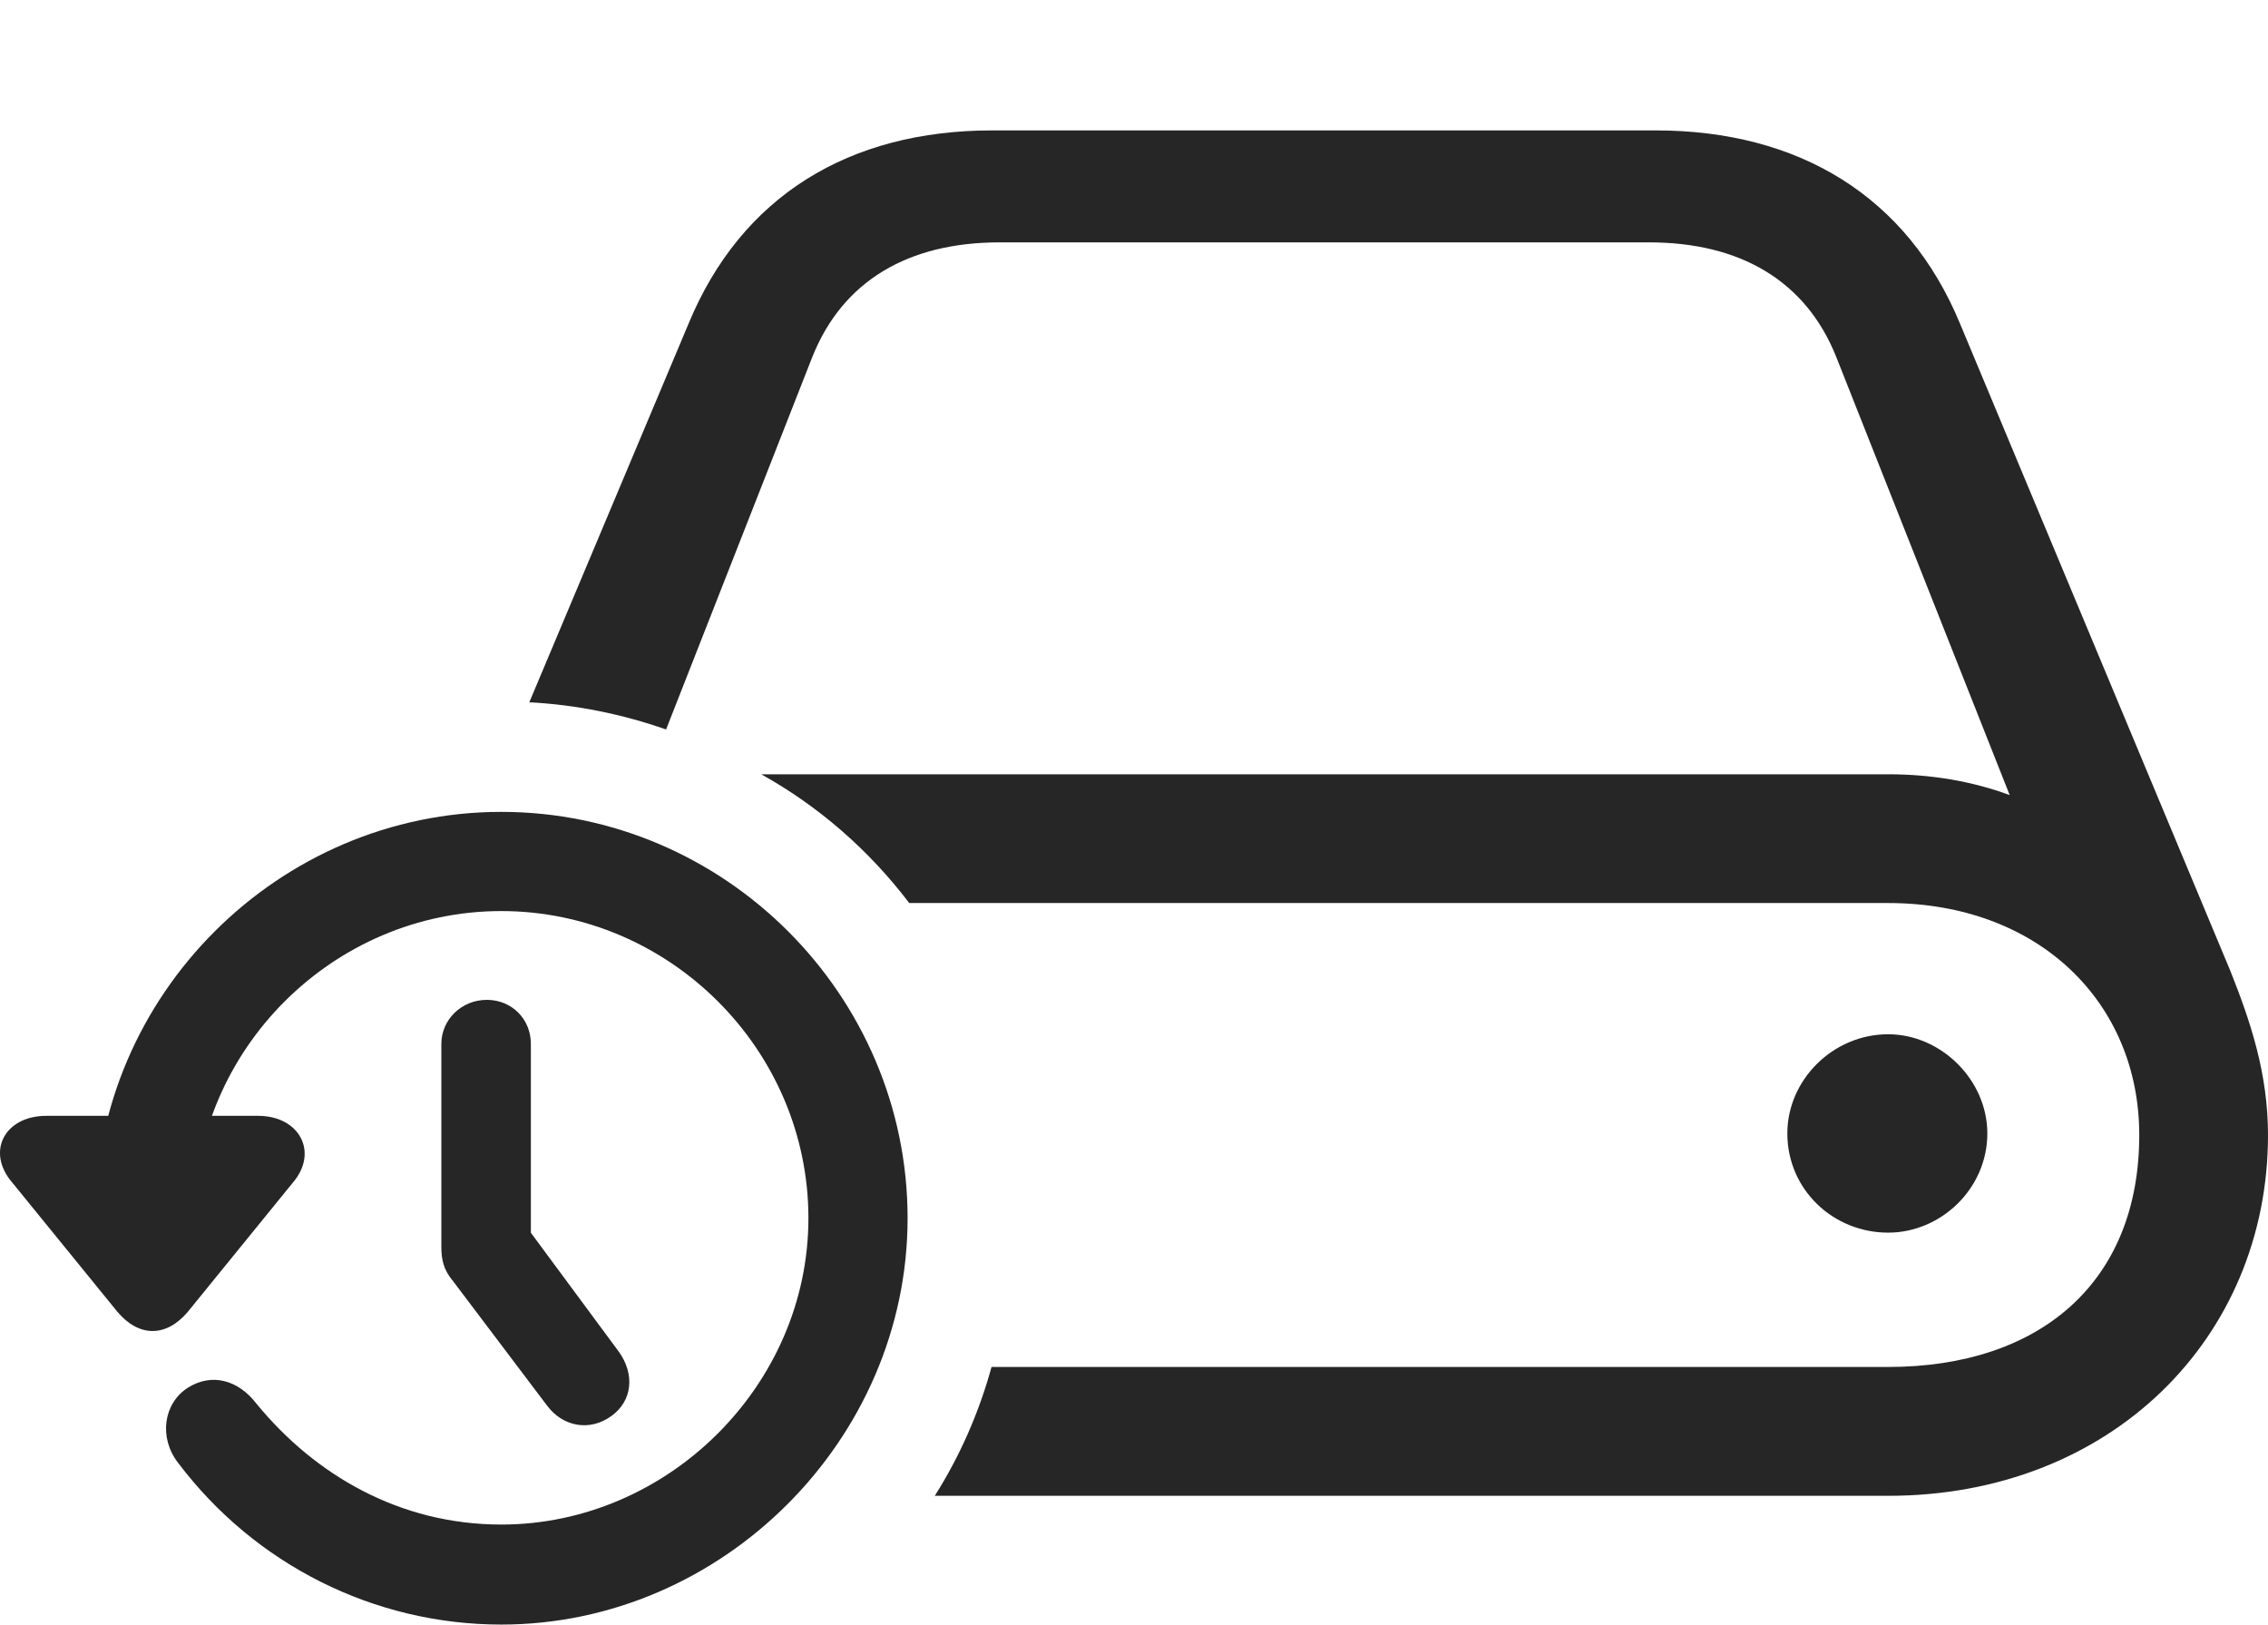 <?xml version="1.0" encoding="UTF-8"?>
<!--Generator: Apple Native CoreSVG 175.5-->
<!DOCTYPE svg
PUBLIC "-//W3C//DTD SVG 1.1//EN"
       "http://www.w3.org/Graphics/SVG/1.1/DTD/svg11.dtd">
<svg version="1.1" xmlns="http://www.w3.org/2000/svg" xmlns:xlink="http://www.w3.org/1999/xlink" width="27.693" height="19.834">
 <g>
  <rect height="19.834" opacity="0" width="27.693" x="0" y="0"/>
  <path d="M11.414 18.262L23.055 18.262C25.77 18.262 27.693 16.338 27.693 13.857C27.693 13.105 27.479 12.471 27.234 11.855L23.934 3.955C23.289 2.393 21.961 1.592 20.213 1.592L12.117 1.592C10.369 1.592 9.051 2.393 8.406 3.955L6.463 8.574C7.039 8.604 7.606 8.721 8.133 8.906L9.92 4.355C10.291 3.428 11.092 2.959 12.205 2.959L20.135 2.959C21.248 2.959 22.049 3.428 22.42 4.355L24.539 9.707C24.09 9.541 23.592 9.453 23.055 9.453L11.199 9.453C10.565 9.453 9.94 9.453 9.295 9.453C9.998 9.844 10.613 10.381 11.102 11.025L23.055 11.025C24.9 11.025 26.121 12.246 26.121 13.857C26.121 15.664 24.9 16.689 23.055 16.689L12.107 16.689C11.951 17.256 11.717 17.783 11.414 18.262ZM21.824 13.838C21.824 14.521 22.381 15.049 23.055 15.049C23.699 15.049 24.266 14.512 24.266 13.838C24.266 13.184 23.699 12.627 23.055 12.627C22.381 12.627 21.824 13.184 21.824 13.838Z" fill="#000000" fill-opacity="0.85"/>
  <path d="M6.121 19.834C8.816 19.834 11.082 17.578 11.082 14.873C11.082 12.148 8.846 9.912 6.121 9.912C3.406 9.912 1.16 12.148 1.16 14.873L2.371 14.873C2.371 12.812 4.07 11.123 6.121 11.123C8.172 11.123 9.871 12.812 9.871 14.873C9.871 16.914 8.152 18.613 6.121 18.613C4.881 18.613 3.846 18.008 3.133 17.139C2.908 16.846 2.586 16.758 2.293 16.943C2 17.129 1.932 17.549 2.176 17.861C3.113 19.102 4.568 19.834 6.121 19.834ZM1.434 16.016C1.697 16.328 2.029 16.328 2.293 16.016L3.572 14.443C3.895 14.072 3.66 13.623 3.152 13.623L0.565 13.623C0.057 13.623-0.178 14.062 0.154 14.443ZM7.469 17.285C7.723 17.1 7.752 16.777 7.557 16.504L6.004 14.404L6.482 15.469L6.482 12.744C6.482 12.441 6.248 12.207 5.945 12.207C5.633 12.207 5.389 12.451 5.389 12.744L5.389 15.225C5.389 15.381 5.418 15.508 5.535 15.645L6.678 17.158C6.873 17.422 7.205 17.48 7.469 17.285Z" fill="#000000" fill-opacity="0.85"/>
 </g>
</svg>
